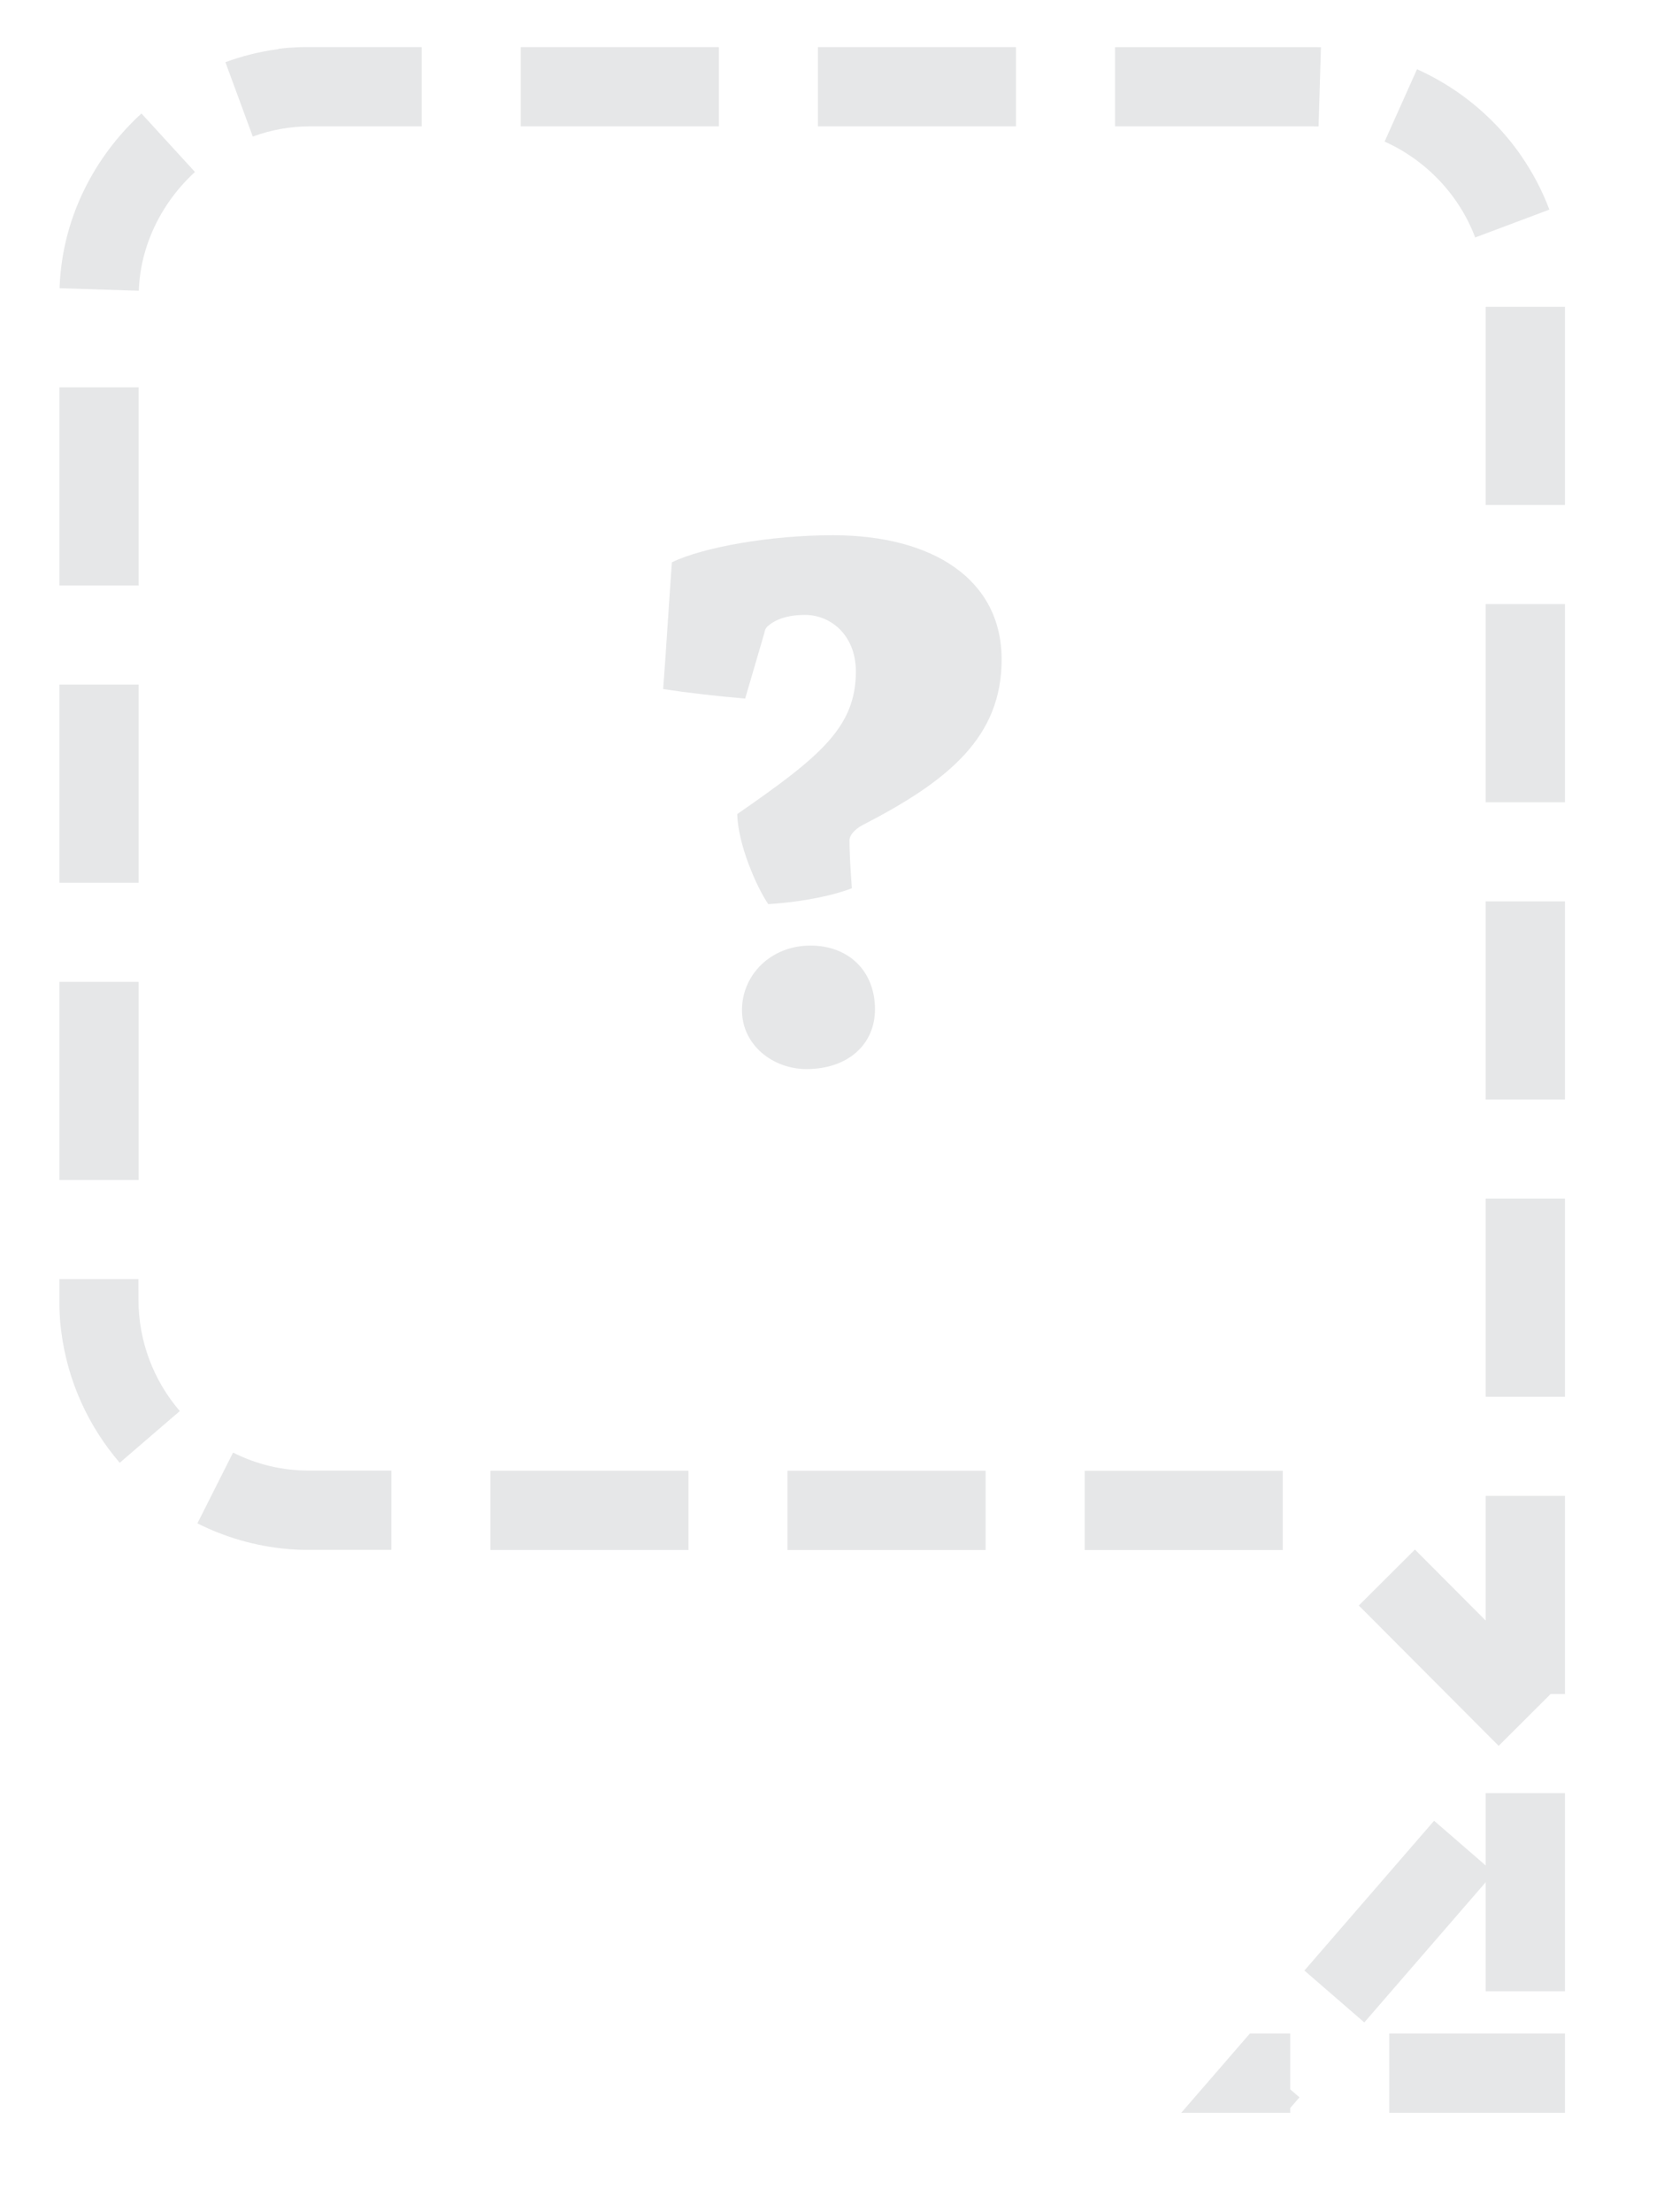 <?xml version="1.0" encoding="utf-8"?>
<!-- Generator: Adobe Illustrator 17.1.0, SVG Export Plug-In . SVG Version: 6.00 Build 0)  -->
<!DOCTYPE svg PUBLIC "-//W3C//DTD SVG 1.1//EN" "http://www.w3.org/Graphics/SVG/1.1/DTD/svg11.dtd">
<svg version="1.1" id="Layer_12" xmlns="http://www.w3.org/2000/svg" xmlns:xlink="http://www.w3.org/1999/xlink" x="0px" y="0px"
	 viewBox="0 0 168 223.229" enable-background="new 0 0 168 223.229" xml:space="preserve">
<g>
	<path fill="#E6E7E8" d="M13.994,11.72L13.994,11.72c-0.01,0.009-0.019,0.017-0.028,0.026l-0.001,0.001
		c-0.005,0.004-0.009,0.009-0.014,0.013l0,0c-0.005,0.004-0.009,0.008-0.014,0.013l-0.001,0.001
		c-0.005,0.004-0.009,0.009-0.014,0.013l0,0c-0.004,0.004-0.009,0.009-0.013,0.013c-0.001,0.001,0,0-0.001,0.001
		c-0.004,0.004-0.008,0.008-0.013,0.012c-0.001,0.001-0.001,0.001-0.002,0.002c-0.004,0.004-0.008,0.007-0.011,0.011
		c-0.001,0.001-0.002,0.002-0.003,0.003c-0.004,0.004-0.007,0.007-0.011,0.01c-0.001,0.001-0.002,0.002-0.003,0.003
		c-0.004,0.003-0.007,0.006-0.01,0.01c-0.001,0.001-0.003,0.003-0.004,0.004c-0.003,0.003-0.007,0.006-0.01,0.009
		c-0.001,0.001-0.003,0.003-0.004,0.004c-0.003,0.003-0.006,0.006-0.009,0.008c-0.002,0.002-0.003,0.003-0.005,0.005
		c-0.003,0.003-0.006,0.006-0.009,0.009c-0.001,0.001-0.003,0.003-0.004,0.004c-0.003,0.003-0.006,0.006-0.009,0.009
		c-0.001,0.001-0.003,0.003-0.005,0.004c-0.003,0.003-0.006,0.006-0.009,0.009c-0.002,0.002-0.003,0.003-0.005,0.004
		c-0.003,0.003-0.006,0.005-0.009,0.008c-0.002,0.002-0.004,0.004-0.005,0.005c-0.003,0.003-0.006,0.006-0.009,0.008
		c-0.002,0.002-0.004,0.004-0.005,0.005c-0.003,0.003-0.006,0.005-0.008,0.008c-0.002,0.002-0.004,0.004-0.005,0.005
		c-0.003,0.003-0.005,0.005-0.008,0.008c-0.002,0.002-0.004,0.004-0.006,0.005c-0.003,0.003-0.005,0.005-0.007,0.007
		c-0.002,0.002-0.004,0.004-0.006,0.006c-0.003,0.003-0.005,0.005-0.008,0.008c-0.002,0.002-0.004,0.004-0.005,0.005
		c-0.003,0.003-0.005,0.005-0.008,0.007c-0.002,0.002-0.005,0.004-0.006,0.006c-0.002,0.002-0.005,0.005-0.007,0.007
		c-0.002,0.002-0.005,0.005-0.007,0.007c-0.002,0.002-0.003,0.003-0.005,0.005c-0.003,0.003-0.006,0.006-0.009,0.009
		c-0.001,0.001-0.003,0.003-0.004,0.004c-0.003,0.003-0.007,0.007-0.01,0.01c0,0,0,0,0,0c-4.435,4.338-7.318,10.241-7.617,16.685
		c0,0.001,0,0.002,0,0.003c-0.001,0.012-0.001,0.025-0.002,0.038c0,0,0,0.001,0,0.002c0,0.006,0,0.012-0.001,0.017
		c0,0.001,0,0.002,0,0.003c0,0.005,0,0.01-0.001,0.015c0,0.002,0,0.003,0,0.005c0,0.005,0,0.01-0.001,0.015c0,0.002,0,0.003,0,0.005
		c0,0.005,0,0.009-0.001,0.014c0,0.002,0,0.004,0,0.006c0,0.004,0,0.01-0.001,0.014c0,0.002,0,0.004,0,0.006
		c0,0.004,0,0.009-0.001,0.013c0,0.003,0,0.005,0,0.007c0,0.004,0,0.009,0,0.013c0,0.002,0,0.004,0,0.006
		c0,0.004,0,0.009-0.001,0.013c0,0.003,0,0.004,0,0.007c0,0.004,0,0.008,0,0.012c0,0.003,0,0.005,0,0.008c0,0.004,0,0.008,0,0.012
		c0,0.003,0,0.006,0,0.009c0,0.004,0,0.008,0,0.012c0,0.003,0,0.005,0,0.007c0,0.004,0,0.009,0,0.013c0,0.003,0,0.005,0,0.007
		c0,0.004,0,0.008,0,0.013c0,0.003,0,0.005,0,0.008c0,0.004,0,0.008,0,0.012c0,0.003,0,0.006,0,0.009c0,0.003,0,0.008,0,0.012
		c0,0.003,0,0.005,0,0.008c0,0.002,0,0.003,0,0.006l7.996,0.255c0.142-4.451,2.209-8.82,5.669-11.987l-5.4-5.902
		C14.182,11.543,14.088,11.631,13.994,11.72z"/>
	<path fill="#E6E7E8" d="M14,129.09H6v2.078c0,0.007,0,0.013,0,0.02c0,0.002,0,0.004,0,0.006c0,0.004,0,0.009,0,0.013
		c0,0.003,0,0.005,0,0.008c0,0.004,0,0.008,0,0.012c0,0.002,0,0.005,0,0.007c0,0.004,0,0.008,0,0.012c0,0.003,0,0.006,0,0.009
		c0,0.003,0,0.007,0,0.01c0,0.003,0,0.006,0,0.009c0,0.003,0,0.006,0,0.01c0,0.003,0,0.006,0,0.01c0,0.004,0,0.006,0,0.011
		c0,0.003,0,0.005,0,0.008c0,0.003,0,0.008,0,0.012c0,0.003,0,0.006,0,0.009c0,0.006,0,0.012,0,0.018c0,0,0,0,0,0.001
		c0,0.007,0,0.012,0,0.019c0,0.003,0,0.005,0,0.008c0,0.003,0,0.008,0,0.012c0,0.003,0,0.006,0,0.008c0,0.003,0,0.008,0,0.011
		c0,0.003,0,0.006,0,0.009c0,0.004,0,0.007,0,0.011c0,0.003,0,0.006,0,0.008c0,0.003,0,0.008,0,0.011c0,0.003,0,0.006,0,0.008
		c0,0.004,0,0.007,0,0.012c0,0.003,0,0.006,0,0.008c0,0.003,0,0.007,0,0.01c0,0.003,0,0.007,0,0.01c0,0.003,0,0.008,0,0.011
		c0,0.003,0,0.005,0,0.008c0,0.005,0,0.01,0,0.015c0,0.002,0,0.003,0,0.004c0,0.007,0,0.012,0,0.019c0,0.003,0,0.004,0,0.007
		c0,0.004,0,0.008,0,0.013c0,0.003,0,0.005,0,0.008c0,0.004,0,0.008,0,0.012c0,0.002,0,0.004,0,0.007c0,0.004,0,0.009,0,0.013
		c0,0.002,0,0.004,0,0.007c0,0.004,0,0.009,0,0.013c0,0.002,0,0.005,0,0.007c0,0.004,0,0.008,0,0.012c0,0.003,0,0.006,0,0.008
		c0,0.004,0,0.008,0,0.012c0,0.002,0,0.004,0,0.007c0,0.004,0,0.009,0,0.014c0,0.002,0,0.004,0,0.006
		c0,0.013,0.001,0.026,0.001,0.039c0,0.002,0,0.003,0,0.005c0,0.005,0,0.01,0,0.015c0,0.002,0,0.003,0,0.005
		c0,0.005,0,0.009,0,0.014c0,0.002,0,0.005,0,0.007c0,0.004,0,0.009,0,0.013c0,0.002,0,0.005,0,0.007c0,0.003,0,0.008,0,0.011
		c0,0.003,0,0.006,0,0.009c0,0.003,0,0.008,0,0.011c0,0.003,0,0.005,0,0.008c0,0.004,0,0.008,0,0.012c0,0.002,0,0.005,0,0.008
		c0,0.004,0,0.008,0,0.013c0,0.003,0,0.004,0,0.007c0,0.005,0,0.01,0,0.016c0,0.001,0,0.002,0,0.004
		c0,0.013,0.001,0.026,0.001,0.039c0,0.002,0,0.004,0,0.006c0,0.004,0,0.009,0,0.013c0,0.002,0,0.005,0,0.007
		c0,0.004,0,0.009,0,0.013c0,0.002,0,0.005,0,0.007c0,0.004,0,0.008,0,0.013c0,0.002,0,0.004,0,0.007c0,0.005,0,0.008,0,0.013
		c0,0.002,0,0.004,0,0.006c0,0.004,0,0.009,0,0.014c0,0.002,0,0.004,0,0.006c0,0.004,0,0.01,0.001,0.015c0,0.002,0,0.003,0,0.005
		c0,0.007,0,0.011,0.001,0.018c0,0,0,0,0,0.001c0,0.007,0,0.013,0.001,0.02c0,0,0,0,0,0c0,0.007,0,0.013,0.001,0.019
		c0,0.001,0,0.002,0,0.004c0,0.005,0,0.01,0.001,0.015c0,0.003,0,0.005,0,0.007c0,0.004,0,0.008,0,0.012c0,0.002,0,0.005,0,0.007
		c0,0.004,0,0.009,0,0.013c0,0.002,0,0.005,0,0.007c0,0.005,0,0.008,0.001,0.013c0,0.002,0,0.004,0,0.006
		c0,0.004,0,0.009,0.001,0.013c0,0.002,0,0.004,0,0.006c0,0.005,0,0.01,0.001,0.015c0,0.002,0,0.003,0,0.005
		c0,0.007,0,0.012,0.001,0.019c0.001,0.013,0.001,0.026,0.002,0.04c0,0.002,0,0.002,0,0.003c0,0.006,0,0.01,0.001,0.016
		c0,0.001,0,0.003,0,0.004c0,0.005,0,0.011,0.001,0.016c0,0.002,0,0.003,0,0.004c0,0.005,0,0.01,0.001,0.015
		c0,0.002,0,0.003,0,0.005c0,0.005,0,0.009,0.001,0.014c0,0.002,0,0.004,0,0.006c0,0.005,0,0.009,0.001,0.014
		c0,0.002,0,0.004,0,0.005c0,0.005,0,0.01,0.001,0.015c0,0.002,0,0.003,0,0.005c0,0.005,0,0.01,0.001,0.015c0,0.002,0,0.003,0,0.004
		c0.001,0.013,0.001,0.026,0.002,0.039c0,0,0,0.001,0,0.002c0,0.006,0.001,0.012,0.001,0.018c0,0.002,0,0.003,0,0.005
		c0,0.005,0,0.009,0.001,0.014c0,0.002,0,0.004,0,0.007c0,0.004,0,0.008,0.001,0.013c0,0.002,0,0.005,0,0.007
		c0,0.005,0,0.008,0.001,0.013c0,0.002,0,0.004,0,0.006c0,0.005,0,0.009,0.001,0.014c0,0.002,0,0.003,0,0.005
		c0,0.005,0.001,0.011,0.001,0.016c0,0.001,0,0.002,0,0.004c0,0.007,0.001,0.012,0.001,0.019c0,0,0,0,0,0.001
		c0.001,0.02,0.002,0.039,0.003,0.059c0,0.001,0,0.002,0,0.004c0,0.005,0.001,0.01,0.001,0.015c0,0.002,0,0.004,0,0.005
		c0,0.005,0.001,0.009,0.001,0.014c0,0.002,0,0.004,0,0.005c0,0.005,0.001,0.01,0.001,0.015c0,0.002,0,0.003,0,0.005
		c0,0.005,0.001,0.01,0.001,0.015c0,0.002,0,0.003,0,0.005c0,0.005,0.001,0.01,0.001,0.015c0,0.001,0,0.003,0,0.005
		c0,0.006,0.001,0.012,0.001,0.018c0,0,0,0,0,0.001c0.001,0.02,0.003,0.039,0.004,0.059c0,0.001,0,0.002,0,0.004
		c0,0.006,0.001,0.011,0.001,0.016c0,0.001,0,0.002,0,0.003c0,0.005,0.001,0.012,0.001,0.017c0,0.001,0,0.002,0,0.003
		c0,0.005,0.001,0.011,0.001,0.016c0,0.001,0,0.002,0,0.003c0,0.005,0.001,0.011,0.001,0.016c0,0.001,0,0.003,0,0.004
		c0,0.005,0.001,0.011,0.001,0.016c0,0.001,0,0.002,0,0.003c0,0.007,0.001,0.012,0.001,0.019c0,0,0,0,0,0.001
		c0.001,0.02,0.003,0.04,0.004,0.06c0,0,0,0.001,0,0.001c0,0.007,0.001,0.011,0.001,0.018c0,0.001,0,0.003,0,0.004
		c0,0.005,0.001,0.011,0.001,0.016c0,0.001,0,0.003,0,0.004c0,0.005,0.001,0.01,0.001,0.015c0,0.002,0,0.004,0,0.006
		c0,0.005,0.001,0.009,0.001,0.014c0,0.002,0,0.003,0,0.005c0,0.005,0.001,0.01,0.001,0.015c0,0.002,0,0.003,0,0.005
		c0,0.006,0.001,0.012,0.001,0.018l0,0.001c0.002,0.02,0.003,0.04,0.005,0.06c0,0,0,0,0,0c0,0.007,0.001,0.013,0.002,0.019
		c0,0,0,0.001,0,0.002c0,0.005,0.001,0.012,0.001,0.017c0,0.001,0,0.003,0,0.004c0,0.005,0.001,0.011,0.001,0.016
		c0,0.002,0,0.002,0,0.004c0,0.005,0.001,0.01,0.001,0.016c0,0.001,0,0.003,0,0.004c0,0.005,0.001,0.011,0.001,0.016
		c0,0.001,0,0.002,0,0.003c0.001,0.007,0.001,0.012,0.002,0.018c0,0,0,0.001,0,0.001c0.002,0.027,0.005,0.052,0.007,0.079
		c0,0.001,0,0.001,0,0.003c0.001,0.006,0.001,0.011,0.002,0.017c0,0.001,0,0.002,0,0.002c0.001,0.006,0.001,0.012,0.002,0.018
		c0,0.001,0,0.001,0,0.002c0.001,0.007,0.001,0.011,0.002,0.018c0,0,0,0.001,0,0.001c0.001,0.007,0.001,0.012,0.002,0.019
		c0,0,0,0.001,0,0.001c0.002,0.027,0.005,0.053,0.007,0.079c0,0,0,0,0,0.001c0.001,0.007,0.001,0.012,0.002,0.019
		c0,0,0,0.001,0,0.001c0.001,0.007,0.001,0.011,0.002,0.018c0,0.001,0,0.002,0,0.003c0.001,0.006,0.001,0.011,0.002,0.017
		c0,0.001,0,0.002,0,0.002c0,0.005,0.001,0.011,0.002,0.016c0,0.001,0,0.002,0,0.004c0,0.005,0.001,0.011,0.002,0.016
		c0,0.001,0,0.002,0,0.003c0.001,0.006,0.001,0.011,0.002,0.017c0,0.001,0,0.002,0,0.002c0.003,0.026,0.005,0.052,0.008,0.079
		c0,0,0,0.001,0,0.001c0.001,0.007,0.001,0.012,0.002,0.018c0,0.001,0,0.001,0,0.003c0,0.005,0.001,0.012,0.002,0.017
		c0,0.001,0,0.002,0,0.003c0.001,0.006,0.001,0.011,0.002,0.017c0,0.001,0,0.001,0,0.002c0.001,0.006,0.001,0.011,0.002,0.017
		c0,0.001,0,0.002,0,0.003c0.001,0.007,0.001,0.011,0.002,0.018c0,0,0,0.001,0,0.001c0.004,0.033,0.007,0.066,0.011,0.099l0,0.001
		c0.001,0.007,0.001,0.013,0.002,0.019l0,0c0.001,0.007,0.001,0.012,0.002,0.019c0,0,0,0.001,0,0.001
		c0.001,0.007,0.001,0.013,0.002,0.019v0c0.005,0.046,0.011,0.092,0.016,0.138c0,0,0,0,0,0c0.002,0.013,0.003,0.026,0.005,0.039
		c0.006,0.053,0.013,0.105,0.02,0.158l0,0.001c0.64,5.018,2.758,9.58,5.902,13.236l6.065-5.217
		c-2.69-3.127-4.171-7.116-4.171-11.233V129.09z"/>
	<rect x="6" y="99.09" fill="#E6E7E8" width="8" height="20"/>
	<path fill="#E6E7E8" d="M23.53,146.596l-3.6,7.144c2.756,1.389,5.8,2.288,9.016,2.581c0.001,0,0,0,0.001,0
		c0.008,0.001,0.015,0.001,0.022,0.002l0.001,0c0.038,0.003,0.077,0.007,0.116,0.01c0.001,0,0,0,0.001,0
		c0.046,0.004,0.093,0.008,0.139,0.012l0.001,0c0.007,0.001,0.015,0.001,0.023,0.002l0.001,0c0.039,0.003,0.077,0.006,0.116,0.009
		c0.001,0,0.002,0,0.003,0c0.007,0.001,0.014,0.001,0.021,0.002l0.001,0c0.031,0.002,0.062,0.005,0.093,0.007c0.001,0,0,0,0.001,0
		c0.007,0,0.014,0.001,0.021,0.001c0.002,0,0.002,0,0.004,0c0.007,0,0.013,0.001,0.02,0.001c0.001,0,0.002,0,0.003,0
		c0.007,0,0.014,0.001,0.021,0.001c0.001,0,0.001,0,0.001,0c0.023,0.002,0.046,0.003,0.069,0.005c0.001,0,0.002,0,0.002,0
		c0.007,0,0.013,0.001,0.02,0.001c0.002,0,0.002,0,0.003,0c0.007,0,0.013,0.001,0.02,0.001c0.001,0,0.002,0,0.002,0
		c0.007,0,0.014,0.001,0.022,0.001c0.001,0,0,0,0.001,0c0.015,0.001,0.03,0.002,0.046,0.003c0.002,0,0.003,0,0.005,0
		c0.006,0,0.012,0.001,0.018,0.001c0.002,0,0.004,0,0.005,0c0.006,0,0.012,0.001,0.018,0.001c0.002,0,0.004,0,0.005,0
		c0.006,0,0.012,0.001,0.019,0.001c0.001,0,0.003,0,0.004,0c0.007,0,0.014,0.001,0.02,0.001c0.001,0,0.001,0,0.002,0
		c0.015,0.001,0.031,0.002,0.046,0.003c0.001,0,0.001,0,0.002,0c0.007,0,0.013,0.001,0.02,0.001c0.002,0,0.003,0,0.004,0
		c0.006,0,0.012,0.001,0.018,0.001c0.002,0,0.004,0,0.005,0c0.007,0,0.013,0.001,0.019,0.001c0.001,0,0.002,0,0.002,0
		c0.008,0,0.015,0.001,0.023,0.001h0c0.016,0.001,0.031,0.002,0.046,0.002c0.002,0,0.003,0,0.004,0c0.006,0,0.012,0.001,0.018,0.001
		c0.002,0,0.004,0,0.006,0c0.005,0,0.011,0.001,0.017,0.001c0.003,0,0.004,0,0.007,0c0.006,0,0.011,0.001,0.017,0.001
		c0.002,0,0.004,0,0.006,0c0.006,0,0.012,0.001,0.019,0.001c0.001,0,0.003,0,0.004,0c0.015,0.001,0.03,0.001,0.045,0.002
		c0.003,0,0.004,0,0.006,0c0.005,0,0.011,0,0.016,0.001c0.003,0,0.005,0,0.007,0c0.005,0,0.01,0,0.015,0.001
		c0.003,0,0.005,0,0.007,0c0.005,0,0.011,0,0.016,0.001c0.003,0,0.003,0,0.006,0c0.006,0,0.012,0,0.018,0.001
		c0.001,0,0.003,0,0.004,0c0.015,0.001,0.03,0.001,0.045,0.002c0.003,0,0.004,0,0.007,0c0.005,0,0.011,0,0.016,0.001
		c0.003,0,0.004,0,0.007,0c0.005,0,0.01,0,0.016,0.001c0.003,0,0.004,0,0.007,0c0.006,0,0.011,0,0.017,0.001
		c0.003,0,0.003,0,0.006,0c0.006,0,0.012,0,0.018,0.001c0.002,0,0.002,0,0.004,0c0.007,0,0.015,0,0.023,0.001
		c0.001,0,0.002,0,0.003,0c0.006,0,0.013,0,0.019,0.001c0.003,0,0.005,0,0.007,0c0.005,0,0.01,0,0.015,0c0.003,0,0.005,0,0.008,0
		c0.005,0,0.01,0,0.014,0c0.003,0,0.006,0,0.008,0c0.005,0,0.01,0,0.016,0c0.003,0,0.004,0,0.006,0c0.007,0,0.014,0,0.022,0.001
		h0.001c0.008,0,0.016,0,0.023,0.001l0.001,0c0.007,0,0.014,0,0.021,0.001c0.003,0,0.003,0,0.006,0c0.006,0,0.011,0,0.017,0
		c0.003,0,0.004,0,0.007,0c0.005,0,0.01,0,0.016,0c0.003,0,0.005,0,0.007,0c0.005,0,0.011,0,0.016,0c0.003,0,0.004,0,0.007,0
		c0.006,0,0.012,0,0.019,0c0.002,0,0.002,0,0.004,0c0.007,0,0.015,0,0.022,0c0.002,0,0.003,0,0.005,0c0.006,0,0.011,0,0.017,0
		c0.003,0,0.006,0,0.008,0c0.005,0,0.01,0,0.014,0c0.003,0,0.005,0,0.008,0c0.005,0,0.01,0,0.015,0c0.003,0,0.006,0,0.008,0
		c0.005,0,0.01,0,0.015,0c0.003,0,0.005,0,0.007,0c0.006,0,0.012,0,0.018,0c0.002,0,0.003,0,0.005,0c0.007,0,0.015,0,0.022,0
		c0.002,0,0.004,0,0.006,0c0.005,0,0.01,0,0.016,0c0.003,0,0.006,0,0.009,0c0.004,0,0.009,0,0.013,0c0.003,0,0.006,0,0.009,0
		c0.005,0,0.009,0,0.014,0c0.003,0,0.006,0,0.008,0c0.005,0,0.01,0,0.016,0c0.003,0,0.005,0,0.007,0c0.006,0,0.012,0,0.018,0
		c0.002,0,0.003,0,0.005,0c0.007,0,0.015,0,0.022,0c0.002,0,0.006,0,0.008,0c0.005,0,0.01,0,0.015,0c0.003,0,0.005,0,0.009,0
		c0.004,0,0.009,0,0.014,0c0.003,0,0.005,0,0.009,0c0.004,0,0.009,0,0.013,0c0.003,0,0.006,0,0.01,0c0.005,0,0.01,0,0.015,0
		c0.003,0,0.004,0,0.007,0c0.007,0,0.014,0,0.021,0c0.001,0,0.001,0,0.002,0c0.007,0,0.015,0,0.022,0c0.002,0,0.005,0,0.007,0
		c0.005,0,0.01,0,0.015,0c0.003,0,0.006,0,0.009,0c0.004,0,0.009,0,0.014,0c0.003,0,0.005,0,0.009,0c0.005,0,0.009,0,0.014,0
		c0.003,0,0.006,0,0.008,0c0.005,0,0.01,0,0.015,0c0.003,0,0.005,0,0.008,0c0.007,0,0.015,0,0.022,0l8.252,0.001l0.001-8
		l-8.253-0.001C28.54,148.426,25.94,147.81,23.53,146.596z"/>
	<path fill="#E6E7E8" d="M31.239,4.754c-0.002,0-0.004,0-0.007,0c-0.004,0-0.008,0-0.012,0c-0.003,0-0.005,0-0.008,0
		c-0.003,0-0.007,0-0.011,0c-0.003,0-0.005,0-0.008,0c-0.003,0-0.008,0-0.011,0c-0.003,0-0.006,0-0.008,0c-0.004,0-0.007,0-0.011,0
		c-0.002,0-0.005,0-0.007,0c-0.004,0-0.009,0-0.013,0c-0.002,0-0.004,0-0.005,0c-0.007,0-0.012,0-0.019,0c-0.001,0-0.003,0-0.005,0
		c-0.004,0-0.009,0-0.013,0c-0.003,0-0.006,0-0.009,0c-0.004,0-0.007,0-0.011,0c-0.002,0-0.005,0-0.007,0c-0.003,0-0.008,0-0.012,0
		c-0.002,0-0.005,0-0.007,0c-0.004,0-0.008,0-0.012,0c-0.002,0-0.004,0-0.007,0c-0.004,0-0.009,0-0.013,0c-0.002,0-0.004,0-0.006,0
		c-0.013,0-0.025,0-0.038,0c-0.001,0-0.003,0-0.004,0c-0.005,0-0.009,0-0.014,0c-0.002,0-0.004,0-0.007,0c-0.003,0-0.008,0-0.011,0
		c-0.003,0-0.006,0-0.009,0c-0.003,0-0.007,0-0.011,0c-0.003,0-0.005,0-0.007,0c-0.004,0-0.009,0-0.013,0c-0.002,0-0.004,0-0.006,0
		c-0.006,0-0.012,0-0.018,0c0,0,0,0-0.001,0c-0.007,0-0.013,0-0.019,0c-0.001,0-0.002,0-0.003,0c-0.006,0-0.01,0-0.016,0
		c-0.001,0-0.003,0-0.004,0c-0.005,0-0.009,0-0.014,0c-0.002,0-0.004,0-0.006,0c-0.005,0-0.009,0-0.014,0c-0.002,0-0.004,0-0.005,0
		c-0.004,0-0.01,0-0.014,0c-0.002,0-0.004,0-0.006,0c-0.005,0-0.01,0-0.016,0c-0.001,0-0.002,0-0.003,0
		c-0.013,0-0.026,0.001-0.039,0.001c-0.001,0-0.001,0-0.002,0c-0.005,0-0.012,0-0.017,0c-0.002,0-0.003,0-0.005,0
		c-0.005,0-0.009,0-0.014,0c-0.002,0-0.004,0-0.006,0c-0.004,0-0.008,0-0.013,0c-0.002,0-0.005,0-0.007,0c-0.004,0-0.008,0-0.013,0
		c-0.002,0-0.004,0-0.006,0c-0.004,0-0.009,0-0.013,0c-0.002,0-0.004,0-0.006,0c-0.007,0-0.012,0-0.019,0c-0.001,0-0.002,0-0.003,0
		c-0.005,0-0.01,0-0.015,0c-0.002,0-0.005,0-0.007,0c-0.004,0-0.008,0-0.012,0c-0.002,0-0.005,0-0.007,0c-0.003,0-0.008,0-0.011,0
		c-0.003,0-0.005,0-0.008,0c-0.004,0-0.008,0-0.012,0c-0.002,0-0.005,0-0.007,0c-0.004,0-0.01,0-0.014,0c-0.001,0-0.003,0-0.005,0
		c-0.007,0-0.012,0-0.019,0.001c0,0-0.001,0-0.001,0c-0.006,0-0.011,0-0.017,0.001c-0.002,0-0.005,0-0.007,0
		c-0.004,0-0.008,0-0.012,0c-0.002,0-0.004,0-0.006,0c-0.004,0-0.009,0-0.013,0c-0.002,0-0.005,0-0.007,0c-0.003,0-0.008,0-0.012,0
		c-0.002,0-0.005,0-0.007,0c-0.004,0-0.008,0-0.012,0c-0.002,0-0.004,0-0.007,0c-0.012,0-0.025,0.001-0.037,0.001
		c-0.002,0-0.003,0-0.005,0c-0.004,0-0.01,0-0.014,0.001c-0.002,0-0.004,0-0.006,0c-0.004,0-0.008,0-0.013,0
		c-0.002,0-0.005,0-0.007,0c-0.004,0-0.009,0-0.013,0c-0.002,0-0.004,0-0.006,0c-0.004,0-0.009,0-0.013,0.001
		c-0.002,0-0.004,0-0.006,0c-0.005,0-0.012,0-0.017,0.001c-0.001,0-0.001,0-0.002,0c-0.013,0.001-0.025,0.001-0.038,0.002
		c-0.001,0-0.003,0-0.004,0c-0.005,0-0.01,0-0.014,0.001c-0.002,0-0.004,0-0.006,0c-0.005,0-0.009,0-0.014,0.001
		c-0.002,0-0.003,0-0.005,0c-0.005,0-0.009,0-0.014,0.001c-0.002,0-0.004,0-0.006,0c-0.004,0-0.01,0-0.014,0.001
		c-0.002,0-0.003,0-0.005,0c-0.006,0-0.011,0-0.017,0.001c-0.001,0-0.002,0-0.003,0c-0.007,0-0.012,0.001-0.019,0.001
		c-0.001,0-0.003,0-0.004,0c-0.005,0-0.009,0-0.014,0.001c-0.002,0-0.005,0-0.007,0c-0.004,0-0.009,0-0.013,0.001
		c-0.002,0-0.004,0-0.006,0c-0.005,0-0.008,0-0.013,0.001c-0.002,0-0.004,0-0.006,0c-0.004,0-0.009,0-0.013,0.001
		c-0.002,0-0.004,0-0.006,0c-0.004,0-0.008,0-0.012,0.001c-0.003,0-0.005,0-0.007,0c-0.006,0-0.012,0.001-0.018,0.001
		c-0.002,0-0.003,0-0.005,0c-0.004,0-0.01,0.001-0.014,0.001c-0.002,0-0.004,0-0.006,0c-0.004,0-0.008,0-0.013,0.001
		c-0.002,0-0.005,0-0.007,0c-0.004,0-0.008,0-0.012,0.001c-0.003,0-0.005,0-0.007,0c-0.004,0-0.008,0-0.012,0.001
		c-0.002,0-0.004,0-0.006,0c-0.004,0-0.009,0.001-0.013,0.001c-0.002,0-0.004,0-0.006,0c-0.006,0-0.011,0.001-0.017,0.001
		c0,0-0.001,0-0.001,0c-0.007,0-0.012,0.001-0.019,0.001c-0.002,0-0.004,0-0.006,0c-0.004,0-0.009,0.001-0.013,0.001
		c-0.002,0-0.004,0-0.007,0c-0.004,0-0.008,0-0.012,0.001c-0.002,0-0.005,0-0.007,0c-0.003,0-0.009,0.001-0.012,0.001
		c-0.002,0-0.004,0-0.007,0c-0.004,0-0.009,0.001-0.013,0.001c-0.002,0-0.004,0-0.006,0c-0.005,0-0.011,0.001-0.016,0.001
		c-0.001,0-0.002,0-0.003,0c-0.007,0-0.013,0.001-0.019,0.001c-0.001,0-0.001,0-0.002,0c-0.005,0-0.012,0.001-0.017,0.001
		c-0.002,0-0.003,0-0.005,0c-0.004,0-0.009,0.001-0.013,0.001c-0.002,0-0.005,0-0.007,0c-0.004,0-0.008,0.001-0.012,0.001
		c-0.002,0-0.004,0-0.006,0c-0.005,0-0.009,0.001-0.013,0.001c-0.002,0-0.004,0-0.006,0c-0.005,0-0.011,0.001-0.016,0.001
		c-0.001,0-0.002,0-0.003,0c-0.013,0.001-0.026,0.002-0.039,0.003c-0.001,0-0.001,0-0.002,0c-0.005,0-0.012,0.001-0.017,0.001
		c-0.002,0-0.003,0-0.004,0c-0.005,0-0.01,0.001-0.015,0.001c-0.002,0-0.003,0-0.005,0c-0.005,0-0.009,0.001-0.014,0.001
		c-0.002,0-0.004,0-0.006,0c-0.005,0-0.009,0.001-0.014,0.001c-0.001,0-0.003,0-0.004,0c-0.019,0.001-0.038,0.003-0.057,0.004
		c-0.001,0-0.002,0-0.003,0c-0.005,0-0.01,0.001-0.015,0.001c-0.002,0-0.004,0-0.005,0c-0.005,0-0.009,0.001-0.014,0.001
		c-0.002,0-0.004,0-0.006,0c-0.005,0-0.008,0.001-0.013,0.001c-0.002,0-0.004,0-0.005,0c-0.005,0-0.009,0.001-0.014,0.001
		c-0.001,0-0.003,0-0.005,0c-0.013,0.001-0.025,0.002-0.038,0.003c-0.001,0-0.002,0-0.003,0c-0.005,0-0.011,0.001-0.016,0.001
		c-0.002,0-0.003,0-0.005,0c-0.005,0-0.009,0.001-0.014,0.001c-0.002,0-0.004,0-0.006,0c-0.005,0-0.009,0.001-0.014,0.001
		c-0.002,0-0.004,0-0.005,0c-0.004,0-0.01,0.001-0.014,0.001c-0.002,0-0.003,0-0.005,0c-0.005,0-0.011,0.001-0.016,0.001
		c-0.001,0-0.002,0-0.002,0c-0.007,0.001-0.013,0.001-0.019,0.002h0c-0.007,0.001-0.012,0.001-0.018,0.002c-0.001,0-0.003,0-0.004,0
		c-0.005,0-0.01,0.001-0.015,0.001c-0.002,0-0.003,0-0.005,0c-0.005,0-0.009,0.001-0.014,0.001c-0.002,0-0.003,0-0.005,0
		c-0.005,0-0.01,0.001-0.015,0.001c-0.001,0-0.003,0-0.004,0c-0.005,0-0.012,0.001-0.017,0.001c-0.001,0-0.001,0-0.002,0
		c-0.019,0.002-0.038,0.003-0.057,0.005c-0.001,0-0.003,0-0.004,0c-0.005,0-0.01,0.001-0.015,0.001c-0.001,0-0.002,0-0.003,0
		c-0.005,0-0.011,0.001-0.016,0.001c-0.001,0-0.002,0-0.003,0c-0.005,0-0.011,0.001-0.016,0.002c-0.001,0-0.002,0-0.003,0
		c-0.02,0.002-0.038,0.004-0.058,0.005c-0.001,0-0.001,0-0.002,0c-0.005,0-0.012,0.001-0.017,0.002c-0.002,0-0.003,0-0.005,0
		c-0.005,0-0.009,0.001-0.014,0.001c-0.002,0-0.004,0-0.006,0.001c-0.005,0-0.008,0.001-0.013,0.001c-0.002,0-0.003,0-0.005,0
		c-0.005,0-0.011,0.001-0.016,0.002c-0.001,0-0.002,0-0.003,0c-0.013,0.001-0.025,0.003-0.038,0.004c-0.001,0-0.001,0-0.002,0
		c-0.006,0.001-0.012,0.001-0.018,0.002c-0.001,0-0.002,0-0.003,0c-0.005,0-0.011,0.001-0.016,0.002c-0.001,0-0.003,0-0.004,0
		c-0.005,0-0.009,0.001-0.014,0.001c-0.002,0-0.003,0-0.005,0.001c-0.005,0-0.009,0.001-0.014,0.001c-0.002,0-0.003,0-0.005,0
		c-0.02,0.002-0.037,0.004-0.057,0.006c-0.001,0-0.002,0-0.002,0c-0.005,0-0.012,0.001-0.017,0.002c-0.001,0-0.002,0-0.003,0
		c-0.005,0-0.011,0.001-0.016,0.002c-0.001,0-0.002,0-0.003,0c-0.005,0.001-0.012,0.001-0.017,0.002c-0.001,0-0.002,0-0.003,0
		c-0.026,0.003-0.051,0.006-0.077,0.009c0,0,0,0-0.001,0c-0.007,0.001-0.012,0.001-0.019,0.002c0,0-0.001,0-0.001,0
		c-0.006,0.001-0.012,0.001-0.017,0.002c-0.001,0-0.002,0-0.003,0c-0.006,0.001-0.012,0.001-0.017,0.002c-0.001,0-0.001,0-0.002,0
		c-0.02,0.002-0.038,0.004-0.057,0.007c-0.001,0-0.002,0-0.003,0c-0.006,0.001-0.011,0.001-0.017,0.002c-0.001,0-0.001,0-0.002,0
		c-0.006,0.001-0.011,0.001-0.017,0.002c-0.001,0-0.002,0-0.003,0c-0.005,0.001-0.012,0.001-0.017,0.002c-0.001,0-0.001,0-0.002,0
		c-0.026,0.003-0.051,0.006-0.077,0.009c0,0,0,0-0.001,0c-0.007,0.001-0.012,0.001-0.018,0.002c-0.001,0-0.001,0-0.002,0
		c-0.007,0.001-0.012,0.002-0.019,0.002l0,0c-0.032,0.004-0.064,0.008-0.097,0.012c0,0-0.001,0-0.001,0
		c-0.006,0.001-0.012,0.002-0.018,0.002c0,0-0.001,0-0.001,0C28.105,4.959,28.1,4.959,28.093,4.96c-0.001,0-0.001,0-0.001,0
		c-0.078,0.01-0.155,0.021-0.233,0.032c0,0,0,0,0,0c-1.759,0.247-3.466,0.682-5.101,1.284l2.764,7.507
		c1.855-0.683,3.785-1.029,5.736-1.029h11.32v-8h-11.32C31.252,4.754,31.245,4.754,31.239,4.754z"/>
	<rect x="6" y="69.09" fill="#E6E7E8" width="8" height="20"/>
	<rect x="49.51" y="148.428" fill="#E6E7E8" width="20" height="8"/>
	<path fill="#E6E7E8" d="M148.936,23.966l7.49-2.811c-0.72-1.919-1.672-3.728-2.821-5.394l0,0c-0.015-0.021-0.029-0.042-0.044-0.063
		c0-0.001,0,0,0-0.001c-0.004-0.005-0.007-0.01-0.011-0.016l0,0c-0.003-0.005-0.007-0.01-0.01-0.015
		c0-0.001-0.001-0.001-0.001-0.002c-0.003-0.005-0.007-0.01-0.01-0.015l-0.001-0.001c-0.003-0.005-0.006-0.009-0.01-0.014
		c0-0.001-0.001-0.002-0.002-0.002c-0.003-0.005-0.007-0.01-0.01-0.015c0-0.001,0,0,0-0.001c-0.004-0.005-0.007-0.01-0.011-0.015
		l0-0.001c-0.067-0.096-0.134-0.19-0.203-0.285c0-0.001,0-0.001-0.001-0.001c-0.004-0.005-0.007-0.01-0.01-0.015l-0.001-0.001
		c-0.003-0.005-0.007-0.01-0.01-0.014c0-0.001-0.001-0.002-0.002-0.003c-0.003-0.004-0.007-0.009-0.01-0.013
		c0-0.001-0.001-0.002-0.002-0.002c-0.003-0.004-0.006-0.008-0.009-0.013c-0.001-0.001-0.002-0.003-0.003-0.004
		c-0.003-0.004-0.006-0.008-0.008-0.012c-0.001-0.001-0.001-0.002-0.002-0.003c-0.003-0.004-0.006-0.008-0.009-0.012
		c-0.001-0.001-0.001-0.002-0.002-0.003c-0.003-0.004-0.006-0.009-0.01-0.013c0-0.001-0.001-0.001-0.001-0.002
		c-0.003-0.004-0.006-0.008-0.009-0.013c-0.001-0.002-0.002-0.003-0.003-0.005c-0.003-0.004-0.005-0.008-0.008-0.011
		c-0.001-0.002-0.002-0.003-0.003-0.005c-0.002-0.003-0.005-0.007-0.008-0.01c-0.001-0.002-0.003-0.004-0.004-0.006
		c-0.003-0.004-0.005-0.007-0.008-0.01c-0.001-0.001-0.003-0.004-0.004-0.005c-0.002-0.003-0.005-0.006-0.007-0.009
		c-0.002-0.003-0.003-0.004-0.005-0.007c-0.002-0.003-0.004-0.006-0.007-0.009c-0.001-0.002-0.003-0.004-0.004-0.006
		c-0.002-0.003-0.005-0.007-0.007-0.01c-0.001-0.002-0.003-0.003-0.004-0.005c-0.003-0.004-0.005-0.007-0.008-0.011
		c-0.001-0.002-0.002-0.003-0.003-0.004c-0.003-0.004-0.005-0.007-0.008-0.01c-0.001-0.002-0.003-0.004-0.004-0.006
		c-0.003-0.004-0.005-0.007-0.008-0.01c-0.001-0.002-0.002-0.003-0.004-0.005c-0.003-0.004-0.005-0.007-0.008-0.01
		c-0.001-0.001-0.003-0.004-0.004-0.005c-0.003-0.004-0.005-0.007-0.008-0.011c-0.001-0.001-0.003-0.004-0.004-0.005
		c-0.002-0.003-0.005-0.006-0.007-0.01c-0.002-0.003-0.003-0.003-0.004-0.006c-0.002-0.003-0.005-0.007-0.008-0.01
		c-0.001-0.002-0.002-0.003-0.004-0.005c-0.003-0.004-0.005-0.007-0.008-0.011c-0.001-0.002-0.002-0.002-0.003-0.004
		c-0.003-0.004-0.006-0.008-0.008-0.011c-0.001-0.001-0.002-0.003-0.003-0.004c-0.002-0.003-0.005-0.007-0.008-0.01
		c-0.001-0.002-0.003-0.004-0.004-0.005c-0.003-0.004-0.005-0.007-0.008-0.011c-0.001-0.001-0.002-0.003-0.003-0.004
		c-0.003-0.004-0.006-0.008-0.009-0.012c-0.001-0.001-0.002-0.003-0.003-0.004c-0.003-0.004-0.006-0.008-0.009-0.012
		c0-0.001-0.002-0.003-0.002-0.003c-0.003-0.004-0.005-0.006-0.007-0.01c-0.001-0.002-0.003-0.004-0.005-0.006
		c-0.004-0.005-0.007-0.01-0.011-0.014c0-0.001,0,0,0,0c-0.012-0.016-0.023-0.031-0.035-0.046c0-0.001-0.001-0.001-0.002-0.002
		c-0.003-0.005-0.007-0.009-0.01-0.013c-0.001-0.001-0.001-0.001-0.002-0.002c-0.003-0.005-0.006-0.008-0.01-0.013
		c-0.001-0.002-0.002-0.003-0.003-0.005c-0.003-0.004-0.005-0.007-0.008-0.011c-0.002-0.003-0.004-0.005-0.006-0.007
		c-0.002-0.003-0.004-0.005-0.006-0.008c-0.003-0.004-0.005-0.006-0.008-0.01c-0.001-0.002-0.003-0.003-0.004-0.005
		c-0.002-0.003-0.004-0.006-0.007-0.009c-0.002-0.002-0.003-0.005-0.005-0.007c-0.002-0.003-0.005-0.006-0.007-0.009
		c-0.002-0.002-0.003-0.004-0.005-0.006c-0.002-0.003-0.005-0.006-0.007-0.009c-0.001-0.002-0.003-0.004-0.004-0.006
		c-0.002-0.003-0.005-0.007-0.008-0.01c-0.001-0.002-0.003-0.003-0.004-0.005c-0.002-0.003-0.005-0.006-0.007-0.009
		c-0.001-0.002-0.003-0.004-0.005-0.006c-0.002-0.003-0.005-0.006-0.007-0.009c-0.001-0.002-0.003-0.003-0.004-0.005
		c-0.002-0.003-0.005-0.007-0.008-0.01c-0.001-0.002-0.003-0.003-0.004-0.005c-0.002-0.003-0.006-0.007-0.008-0.01
		c-0.001-0.002-0.002-0.003-0.004-0.005c-0.002-0.003-0.005-0.007-0.007-0.01c-0.002-0.002-0.003-0.004-0.005-0.006
		c-0.002-0.003-0.005-0.006-0.007-0.01c-0.002-0.002-0.003-0.003-0.004-0.005c-0.002-0.003-0.005-0.007-0.008-0.01
		c-0.001-0.002-0.003-0.003-0.004-0.005c-0.002-0.003-0.005-0.007-0.008-0.01c-0.002-0.002-0.003-0.004-0.004-0.006
		c-0.002-0.003-0.004-0.006-0.007-0.009c-0.002-0.002-0.003-0.004-0.005-0.007c-0.002-0.003-0.005-0.006-0.007-0.009
		c-0.002-0.002-0.003-0.004-0.005-0.006c-0.002-0.003-0.005-0.006-0.007-0.009c-0.001-0.002-0.003-0.004-0.004-0.005
		c-0.003-0.004-0.005-0.007-0.008-0.01c-0.001-0.002-0.002-0.003-0.004-0.005c-0.003-0.004-0.005-0.006-0.008-0.01
		c-0.002-0.002-0.003-0.004-0.005-0.006c-0.002-0.003-0.005-0.007-0.008-0.01c-0.001-0.002-0.002-0.003-0.004-0.005
		c-0.003-0.004-0.005-0.007-0.008-0.01c-0.001-0.002-0.003-0.003-0.004-0.005c-0.002-0.003-0.006-0.007-0.008-0.01
		c-0.001-0.002-0.002-0.003-0.003-0.004c-0.002-0.003-0.005-0.007-0.008-0.01c-0.002-0.002-0.003-0.004-0.005-0.006
		c-0.002-0.003-0.005-0.007-0.008-0.01c-0.001-0.002-0.002-0.003-0.003-0.004c-0.002-0.003-0.006-0.008-0.008-0.011
		c-0.001-0.001-0.002-0.003-0.003-0.004c-0.003-0.004-0.006-0.007-0.009-0.011c-0.001-0.001-0.002-0.002-0.003-0.004
		c-0.002-0.003-0.006-0.007-0.008-0.01c-0.002-0.002-0.003-0.004-0.005-0.006c-0.002-0.003-0.005-0.006-0.007-0.009
		c-0.002-0.002-0.003-0.003-0.004-0.005c-0.003-0.004-0.005-0.006-0.008-0.01c-0.001-0.001-0.002-0.003-0.003-0.004
		c-0.003-0.004-0.006-0.008-0.009-0.011c0-0.001-0.001-0.001-0.002-0.002c-0.003-0.004-0.006-0.008-0.01-0.012
		c-0.001-0.002-0.003-0.003-0.004-0.005c-0.003-0.004-0.005-0.007-0.008-0.01l0,0c-0.043-0.054-0.086-0.107-0.129-0.16
		c-0.001-0.001-0.001-0.001-0.002-0.002c-0.003-0.004-0.007-0.009-0.01-0.013c0-0.001-0.001-0.001-0.001-0.002
		c-0.003-0.004-0.007-0.008-0.01-0.013c-0.001-0.001-0.001-0.001-0.002-0.002c-0.004-0.005-0.007-0.008-0.011-0.013
		c0,0-0.001-0.001-0.001-0.001c-0.003-0.004-0.007-0.008-0.01-0.012c-0.001-0.001-0.002-0.002-0.002-0.003
		c-0.003-0.004-0.007-0.008-0.01-0.012c0-0.001-0.001-0.001-0.002-0.002c-0.004-0.004-0.006-0.008-0.01-0.012
		c-0.001-0.001-0.002-0.002-0.003-0.003c-0.003-0.004-0.007-0.009-0.01-0.012c-0.001-0.001-0.001-0.001-0.002-0.002
		c-0.004-0.004-0.006-0.008-0.01-0.012c-0.001-0.001-0.002-0.003-0.003-0.004c-0.003-0.004-0.007-0.008-0.01-0.012
		c0-0.001-0.001-0.002-0.002-0.002c-0.004-0.004-0.007-0.008-0.01-0.012c0-0.001-0.001-0.002-0.002-0.002
		c-0.003-0.004-0.007-0.009-0.01-0.013c-0.001-0.001-0.001-0.001-0.002-0.002c-0.004-0.004-0.007-0.008-0.01-0.012
		c-0.001-0.001-0.002-0.002-0.003-0.003c-0.003-0.004-0.007-0.008-0.01-0.012c0-0.001-0.001-0.002-0.002-0.002
		c-0.003-0.004-0.007-0.009-0.01-0.012c-0.001-0.001-0.002-0.002-0.002-0.003c-0.003-0.004-0.007-0.008-0.01-0.012
		c-0.001-0.001-0.001-0.002-0.002-0.003c-0.003-0.004-0.007-0.008-0.01-0.012c-0.001-0.001-0.002-0.003-0.003-0.004
		c-0.003-0.004-0.006-0.007-0.009-0.011c-0.001-0.001-0.002-0.002-0.003-0.003c-0.003-0.004-0.007-0.008-0.01-0.012
		c-0.001-0.001-0.002-0.002-0.003-0.003c-0.004-0.004-0.006-0.008-0.01-0.012c0-0.001-0.001-0.001-0.002-0.002
		c-0.004-0.004-0.007-0.008-0.01-0.012c-0.001-0.001-0.002-0.002-0.002-0.003c-0.004-0.004-0.007-0.008-0.01-0.012
		c0-0.001-0.001-0.001-0.001-0.002c-0.004-0.004-0.007-0.009-0.011-0.013c0,0-0.001-0.001-0.001-0.001
		c-2.02-2.394-4.48-4.411-7.259-5.93l-0.001,0c-0.006-0.003-0.011-0.006-0.016-0.009c0,0,0,0,0,0
		c-0.005-0.003-0.01-0.006-0.015-0.008c-0.001,0-0.001-0.001-0.002-0.001c-0.005-0.003-0.01-0.006-0.015-0.008
		c0,0-0.001-0.001-0.002-0.001c-0.005-0.003-0.01-0.005-0.015-0.008c-0.001,0-0.001-0.001-0.002-0.001
		c-0.005-0.003-0.01-0.005-0.015-0.008c-0.001,0-0.001-0.001-0.002-0.001c-0.005-0.003-0.01-0.005-0.015-0.008
		c0,0-0.002-0.001-0.002-0.001c-0.006-0.003-0.01-0.005-0.016-0.008c0,0-0.001,0-0.001-0.001c-0.005-0.003-0.01-0.005-0.015-0.008
		c-0.001-0.001-0.002-0.001-0.003-0.002c-0.004-0.002-0.01-0.005-0.014-0.008c-0.001-0.001-0.002-0.001-0.003-0.002
		c-0.004-0.002-0.008-0.005-0.013-0.007c-0.001-0.001-0.004-0.002-0.005-0.003c-0.004-0.002-0.008-0.004-0.013-0.007
		c-0.001-0.001-0.003-0.001-0.004-0.002c-0.004-0.002-0.008-0.004-0.013-0.007c-0.001-0.001-0.003-0.002-0.005-0.002
		c-0.004-0.002-0.009-0.005-0.013-0.007c-0.001-0.001-0.002-0.001-0.003-0.002c-0.004-0.002-0.009-0.005-0.013-0.007
		c-0.001-0.001-0.003-0.001-0.004-0.002c-0.005-0.003-0.009-0.005-0.014-0.007c-0.001-0.001-0.002-0.001-0.003-0.002
		c-0.004-0.002-0.009-0.005-0.013-0.007c-0.001-0.001-0.003-0.001-0.004-0.002c-0.005-0.003-0.008-0.004-0.013-0.007
		c-0.001-0.001-0.002-0.001-0.003-0.002c-0.004-0.002-0.009-0.005-0.013-0.007c-0.002-0.001-0.003-0.002-0.005-0.003
		c-0.004-0.002-0.009-0.005-0.013-0.007c-0.001,0-0.002-0.001-0.002-0.001c-0.005-0.003-0.01-0.005-0.014-0.008
		c-0.001-0.001-0.002-0.001-0.003-0.001c-0.005-0.003-0.01-0.005-0.015-0.008c0,0,0,0-0.001,0c-0.006-0.003-0.01-0.005-0.016-0.008
		c0,0-0.001,0-0.001-0.001c-0.091-0.048-0.18-0.094-0.271-0.14c0,0-0.001,0-0.001,0c-0.011-0.005-0.022-0.011-0.032-0.016
		c-0.001-0.001-0.001-0.001-0.002-0.001c-0.005-0.003-0.009-0.005-0.014-0.007c-0.001,0-0.002-0.001-0.003-0.001
		c-0.004-0.002-0.008-0.004-0.013-0.006c-0.002-0.001-0.004-0.002-0.005-0.003c-0.004-0.002-0.009-0.004-0.013-0.007
		c-0.001-0.001-0.002-0.001-0.003-0.002c-0.005-0.003-0.009-0.004-0.014-0.007c-0.001-0.001-0.003-0.001-0.004-0.002
		c-0.004-0.002-0.009-0.004-0.013-0.006c-0.001-0.001-0.003-0.001-0.004-0.002c-0.004-0.002-0.008-0.004-0.013-0.006
		c-0.001-0.001-0.004-0.002-0.005-0.003c-0.004-0.002-0.008-0.004-0.012-0.006c-0.001-0.001-0.003-0.001-0.005-0.002
		c-0.004-0.002-0.009-0.004-0.013-0.007c-0.001-0.001-0.003-0.001-0.004-0.002c-0.004-0.002-0.008-0.004-0.012-0.006
		c-0.001-0.001-0.004-0.002-0.005-0.003c-0.004-0.002-0.008-0.004-0.012-0.006c-0.002-0.001-0.004-0.002-0.006-0.003
		c-0.004-0.002-0.007-0.004-0.012-0.006c-0.002-0.001-0.003-0.002-0.005-0.003c-0.004-0.002-0.008-0.004-0.012-0.006
		c-0.002-0.001-0.004-0.002-0.006-0.003c-0.004-0.002-0.007-0.004-0.012-0.006c-0.001-0.001-0.004-0.002-0.005-0.003
		c-0.004-0.002-0.008-0.004-0.012-0.006c-0.002-0.001-0.004-0.002-0.006-0.003c-0.004-0.002-0.008-0.004-0.012-0.006
		c-0.001-0.001-0.003-0.002-0.005-0.002c-0.004-0.002-0.009-0.004-0.013-0.006c-0.002-0.001-0.003-0.002-0.005-0.002
		c-0.004-0.002-0.008-0.004-0.012-0.006c-0.002-0.001-0.004-0.002-0.007-0.003c-0.004-0.002-0.007-0.003-0.01-0.005
		c-0.002-0.001-0.005-0.003-0.007-0.004c-0.004-0.002-0.007-0.003-0.01-0.005c-0.002-0.001-0.004-0.002-0.006-0.003
		c-0.004-0.002-0.008-0.004-0.012-0.006c-0.002-0.001-0.004-0.002-0.005-0.003c-0.004-0.002-0.008-0.004-0.012-0.006
		c-0.002-0.001-0.004-0.002-0.006-0.003c-0.004-0.002-0.008-0.004-0.011-0.005c-0.002-0.001-0.004-0.002-0.006-0.003
		c-0.004-0.002-0.008-0.004-0.012-0.006c-0.001-0.001-0.002-0.001-0.003-0.002c-0.005-0.002-0.009-0.004-0.014-0.007
		c-0.001,0-0.001-0.001-0.002-0.001c-0.005-0.003-0.01-0.005-0.015-0.007c-0.001-0.001-0.003-0.001-0.004-0.002
		c-0.004-0.002-0.009-0.004-0.013-0.006c-0.002-0.001-0.003-0.002-0.005-0.002c-0.004-0.002-0.008-0.004-0.013-0.006
		c0,0-0.001,0-0.001-0.001c-0.032-0.016-0.066-0.032-0.098-0.047c-0.001-0.001-0.003-0.002-0.005-0.002
		c-0.003-0.001-0.005-0.003-0.008-0.004c-0.003-0.002-0.006-0.003-0.01-0.005c-0.002-0.001-0.005-0.003-0.007-0.004
		c-0.003-0.002-0.007-0.003-0.01-0.005c-0.003-0.001-0.007-0.003-0.01-0.005c-0.002-0.001-0.005-0.002-0.007-0.003
		c-0.004-0.002-0.007-0.003-0.01-0.005c-0.002-0.001-0.005-0.003-0.007-0.004c-0.003-0.001-0.006-0.003-0.009-0.004
		c-0.003-0.001-0.006-0.003-0.009-0.004c-0.003-0.001-0.007-0.003-0.009-0.004c-0.003-0.001-0.006-0.003-0.008-0.004
		c-0.003-0.001-0.007-0.003-0.009-0.004c-0.003-0.001-0.005-0.002-0.008-0.004c-0.003-0.001-0.006-0.003-0.009-0.004
		c-0.003-0.001-0.006-0.003-0.009-0.004c-0.003-0.001-0.005-0.002-0.008-0.004c-0.003-0.002-0.006-0.003-0.01-0.005
		c-0.003-0.001-0.005-0.002-0.008-0.004c-0.003-0.001-0.007-0.003-0.01-0.004s-0.006-0.003-0.008-0.004
		c-0.003-0.001-0.006-0.003-0.009-0.004c-0.004-0.002-0.006-0.003-0.009-0.004c-0.003-0.001-0.006-0.003-0.009-0.004
		c-0.002-0.001-0.006-0.003-0.008-0.004c-0.003-0.002-0.006-0.003-0.009-0.004c-0.003-0.001-0.006-0.003-0.008-0.004
		c-0.003-0.001-0.006-0.003-0.009-0.004c-0.003-0.001-0.006-0.003-0.009-0.004c-0.003-0.001-0.005-0.002-0.008-0.004
		c-0.003-0.001-0.007-0.003-0.01-0.005c-0.003-0.001-0.005-0.003-0.008-0.004c-0.003-0.001-0.005-0.003-0.008-0.004
		c-0.003-0.002-0.007-0.003-0.01-0.005c-0.003-0.001-0.005-0.002-0.008-0.004c-0.003-0.002-0.007-0.003-0.01-0.005
		c-0.003-0.001-0.005-0.002-0.008-0.004c-0.003-0.002-0.006-0.003-0.01-0.004c-0.003-0.001-0.006-0.003-0.009-0.004
		c-0.003-0.001-0.006-0.003-0.009-0.004c-0.002-0.001-0.006-0.003-0.008-0.004c-0.003-0.002-0.007-0.003-0.01-0.005
		c-0.002-0.001-0.006-0.003-0.008-0.004c-0.003-0.001-0.007-0.003-0.01-0.004c-0.003-0.001-0.005-0.002-0.008-0.004
		c-0.003-0.001-0.006-0.003-0.009-0.004c-0.003-0.001-0.006-0.003-0.009-0.004c-0.003-0.001-0.006-0.003-0.009-0.004
		c-0.003-0.001-0.005-0.002-0.008-0.004c-0.003-0.002-0.007-0.003-0.01-0.005c-0.003-0.001-0.005-0.002-0.008-0.003
		c-0.003-0.002-0.007-0.003-0.01-0.005c-0.002-0.001-0.005-0.002-0.007-0.003c-0.003-0.001-0.007-0.003-0.01-0.004
		c-0.003-0.001-0.005-0.002-0.008-0.004c-0.003-0.002-0.007-0.003-0.01-0.004c-0.002-0.001-0.005-0.002-0.007-0.003
		c-0.003-0.002-0.007-0.003-0.01-0.005c-0.002-0.001-0.006-0.003-0.008-0.003c-0.003-0.001-0.006-0.003-0.009-0.004
		c-0.004-0.002-0.006-0.003-0.009-0.004c-0.002-0.001-0.005-0.002-0.007-0.003c-0.003-0.001-0.007-0.003-0.01-0.004l-3.272,7.301
		C143.998,16.175,147.336,19.704,148.936,23.966z"/>
	<path fill="#E6E7E8" d="M133.124,12.762l0.241-7.996c-0.032-0.001-0.063-0.002-0.095-0.003c-0.003,0-0.007,0-0.01,0
		c-0.004,0-0.007,0-0.011,0c-0.004,0-0.009,0-0.014,0c-0.002,0-0.004,0-0.006,0c-0.155-0.004-0.31-0.006-0.466-0.007
		c-0.001,0-0.002,0-0.003,0c-0.005,0-0.012,0-0.017,0c-0.002,0-0.004,0-0.005,0c-0.006,0-0.011,0-0.017,0c-0.012,0-0.024,0-0.036,0
		c-0.002,0-0.004,0-0.006,0c-0.004,0-0.008,0-0.012,0c-0.004,0-0.008,0-0.012,0c-0.004,0-0.006,0-0.011,0c-0.004,0-0.008,0-0.012,0
		c-0.003,0-0.007,0-0.01,0c-0.005,0-0.01,0-0.014,0c-0.003,0-0.006,0-0.008,0c-0.008,0-0.015,0-0.023,0h-20v8h20
		C132.761,12.754,132.943,12.757,133.124,12.762z"/>
	<rect x="6" y="39.09" fill="#E6E7E8" width="8" height="20"/>
	<rect x="52.578" y="4.754" fill="#E6E7E8" width="20" height="8"/>
	<rect x="82.578" y="4.754" fill="#E6E7E8" width="20" height="8"/>
	<rect x="150" y="120.966" fill="#E6E7E8" width="8" height="20"/>
	<polygon fill="#E6E7E8" points="150,182.908 150,188.268 144.788,183.753 131.694,198.871 137.741,204.108 150,189.954 
		150,200.966 158,200.966 158,182.908 158,180.966 150,180.966 	"/>
	<rect x="150" y="90.966" fill="#E6E7E8" width="8" height="20"/>
	<rect x="150" y="30.966" fill="#E6E7E8" width="8" height="20"/>
	<rect x="150" y="60.966" fill="#E6E7E8" width="8" height="20"/>
	<path fill="#E6E7E8" d="M150,163.553l-7.148-7.17l-5.665,5.648l13.184,13.224c0.003,0.003,0.005,0.005,0.008,0.008l0.02,0.02
		c0.004,0.004,0.008,0.008,0.011,0.011l0.015,0.015l0,0l0.021,0.021c0.543,0.544,0.862,0.865,0.862,0.865l5.245-5.229H158v-2.467
		v-17.533h-8V163.553z"/>
	<rect x="79.51" y="148.431" fill="#E6E7E8" width="20" height="8"/>
	<rect x="140.263" y="205.229" fill="#E6E7E8" width="17.737" height="8"/>
	<rect x="109.51" y="148.433" fill="#E6E7E8" width="20" height="8"/>
	<path fill="#E6E7E8" d="M130.263,205.229h-4.076l-6.929,8h10.584c0.269,0,0.422,0,0.422,0v-0.487l0.931-1.074l-0.931-0.806V205.229
		z"/>
	<path fill="#E6E7E8" d="M88.34,101.863c0-3.86-2.653-6.434-6.513-6.434c-4.021,0-6.916,2.976-6.916,6.514s3.136,5.95,6.514,5.95
		C85.607,107.893,88.34,105.401,88.34,101.863z"/>
	<path fill="#E6E7E8" d="M84.079,54.016c-6.272,0-13.107,1.207-16.243,2.734c-0.322,4.342-0.563,8.685-0.885,12.786
		c2.573,0.402,5.468,0.724,8.282,0.965l1.931-6.594c0.08-0.482,0.241-0.644,0.562-0.885c0.965-0.724,2.252-0.965,3.538-0.965
		c2.654,0,5.146,2.091,5.146,5.709c0,5.629-3.618,8.604-11.981,14.394c0.08,3.056,1.93,7.317,3.136,9.087
		c3.78-0.242,6.836-0.965,8.443-1.608c-0.16-2.091-0.241-3.699-0.241-4.825c0-0.563,0.563-1.126,1.287-1.528
		c8.765-4.503,14.072-8.926,14.072-16.726C101.126,58.439,94.13,54.016,84.079,54.016z"/>
</g>
</svg>
